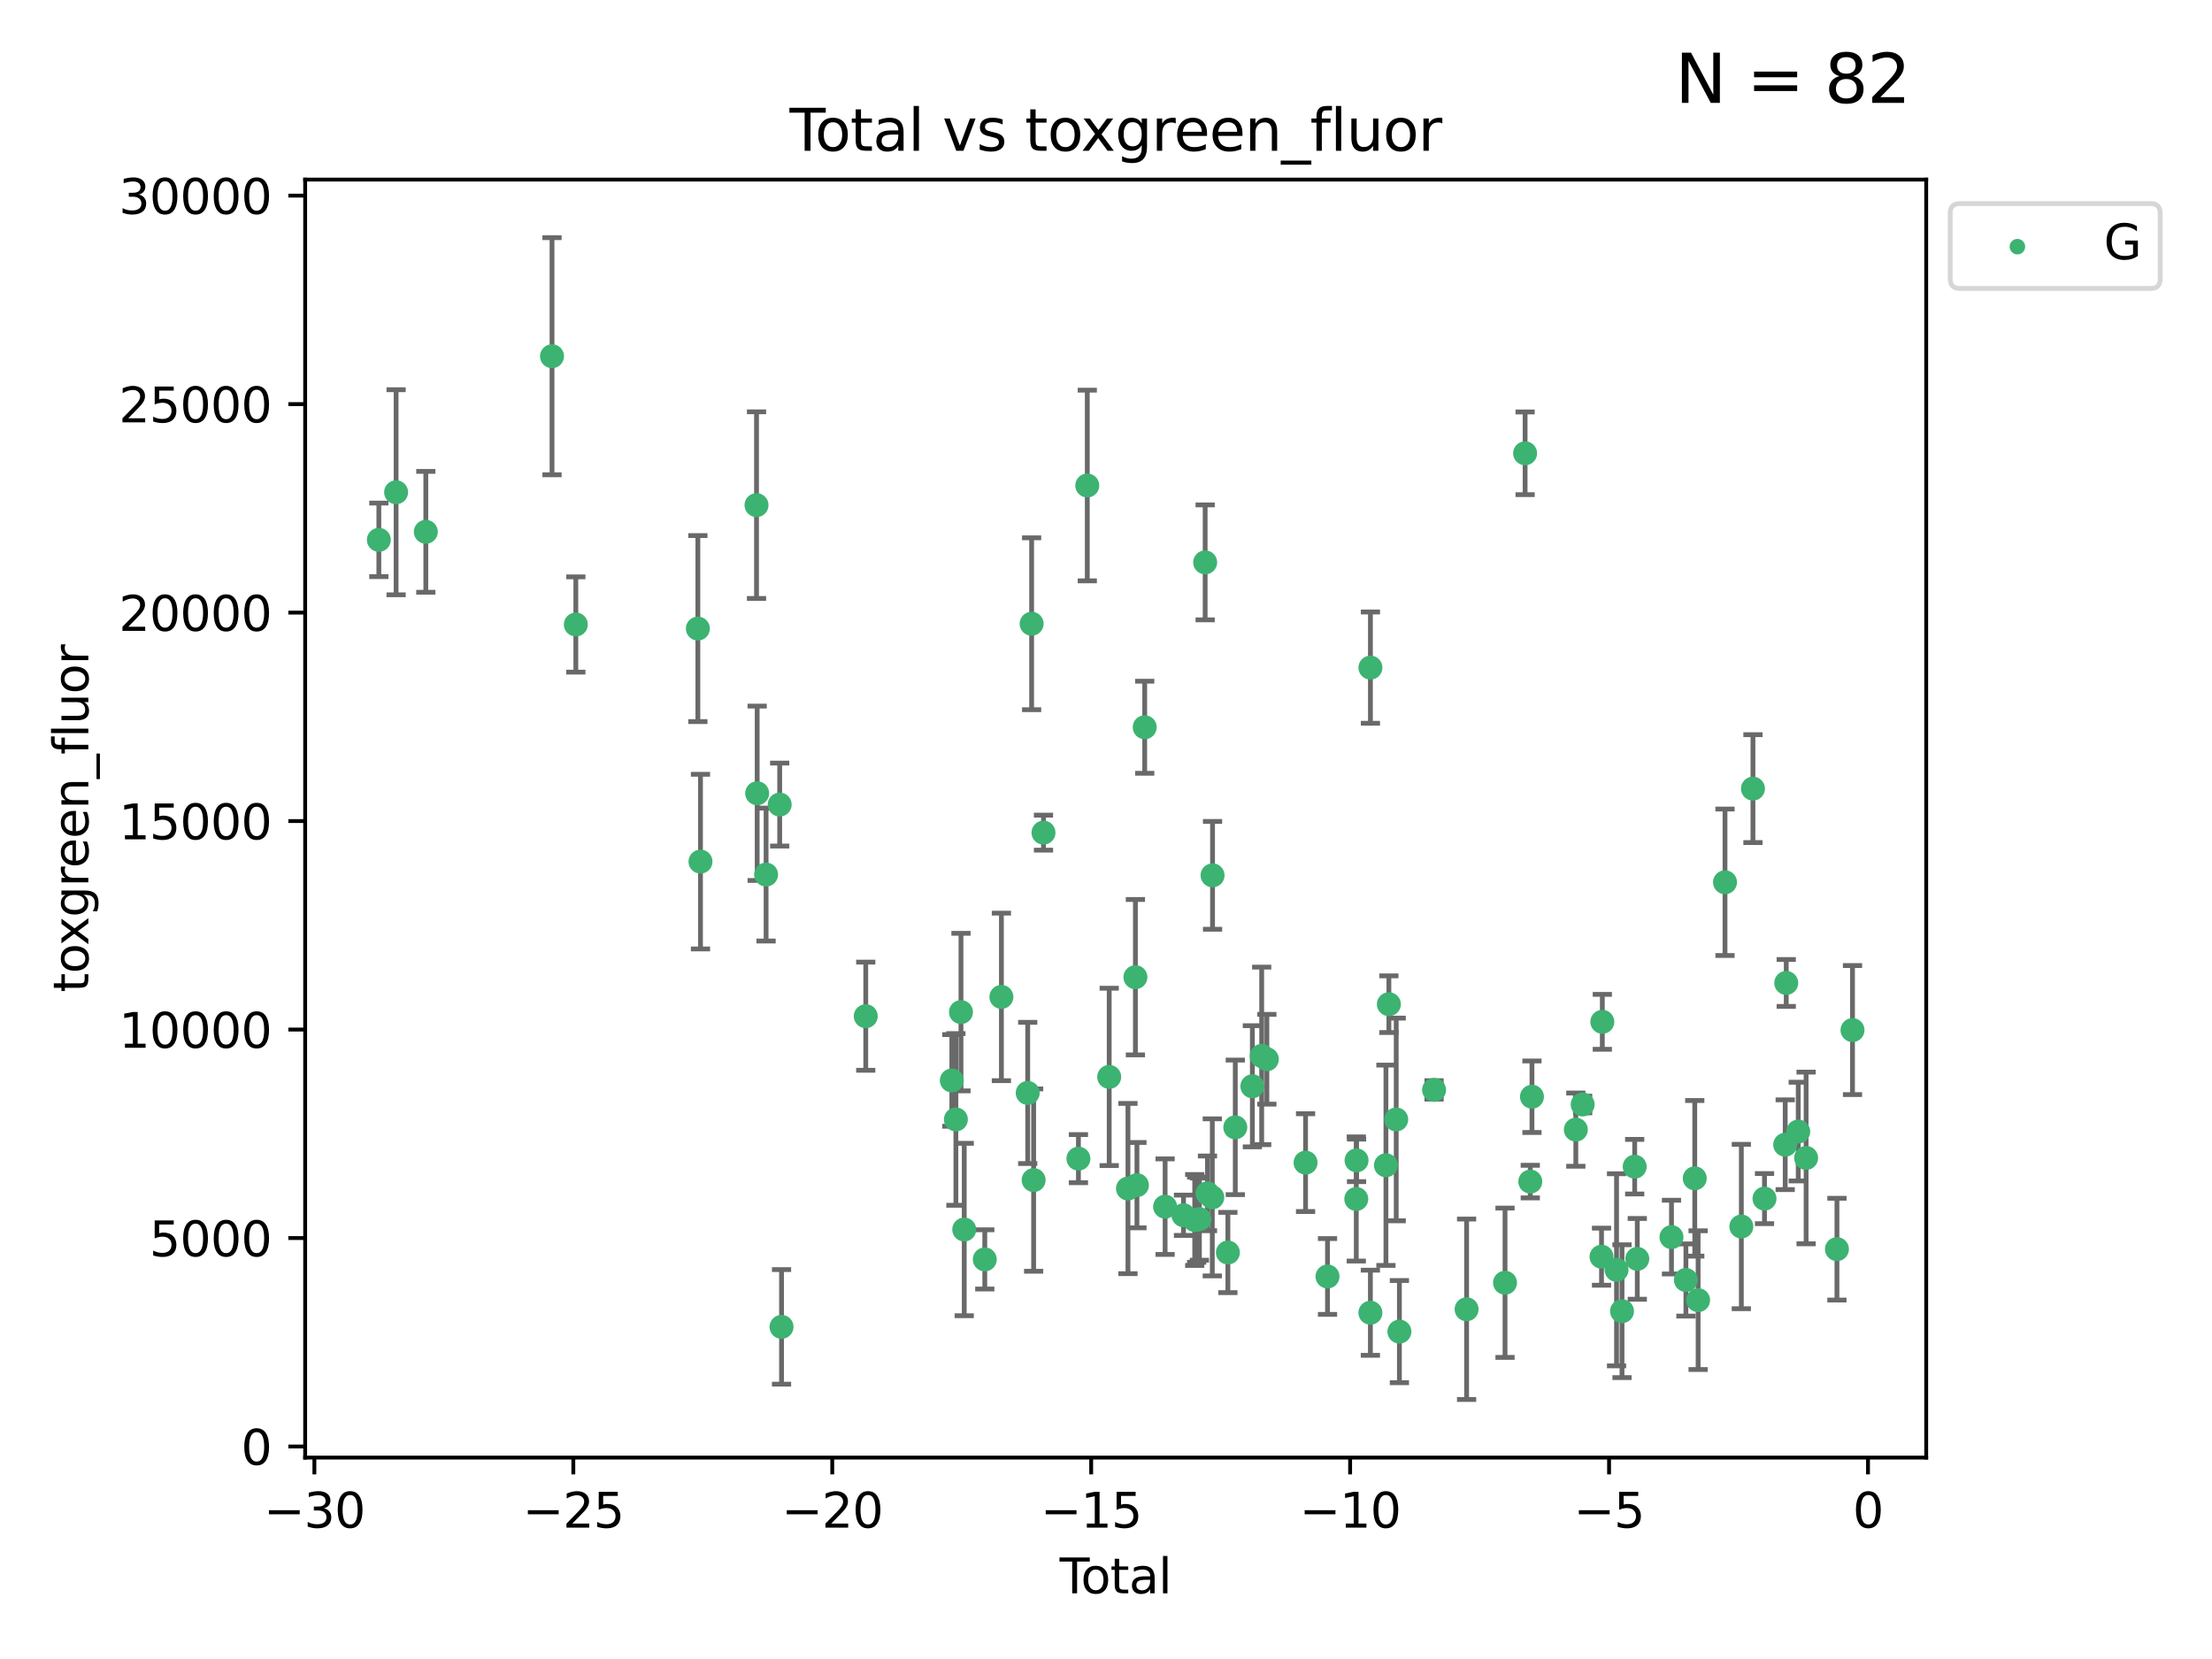 <?xml version="1.0" encoding="utf-8" standalone="no"?>
<!DOCTYPE svg PUBLIC "-//W3C//DTD SVG 1.1//EN"
  "http://www.w3.org/Graphics/SVG/1.1/DTD/svg11.dtd">
<svg xmlns:xlink="http://www.w3.org/1999/xlink" width="460.8pt" height="345.6pt" viewBox="0 0 460.8 345.6" xmlns="http://www.w3.org/2000/svg" version="1.1">
 <defs>
  <style type="text/css">*{stroke-linejoin: round; stroke-linecap: butt}</style>
 </defs>
 <g id="figure_1">
  <g id="patch_1">
   <path d="M 0 345.6 
L 460.8 345.6 
L 460.8 0 
L 0 0 
z
" style="fill: #ffffff"/>
  </g>
  <g id="axes_1">
   <g id="patch_2">
    <path d="M 63.571 303.64 
L 401.26 303.64 
L 401.26 37.411 
L 63.571 37.411 
z
" style="fill: #ffffff"/>
   </g>
   <g id="PathCollection_1">
    <defs>
     <path id="ma4509ebed5" d="M 0 1.118 
C 0.297 1.118 0.581 1 0.791 0.791 
C 1 0.581 1.118 0.297 1.118 0 
C 1.118 -0.297 1 -0.581 0.791 -0.791 
C 0.581 -1 0.297 -1.118 0 -1.118 
C -0.297 -1.118 -0.581 -1 -0.791 -0.791 
C -1 -0.581 -1.118 -0.297 -1.118 0 
C -1.118 0.297 -1 0.581 -0.791 0.791 
C -0.581 1 -0.297 1.118 0 1.118 
z
" style="stroke: #3cb371"/>
    </defs>
    <g clip-path="url(#p353d62df7f)">
     <use xlink:href="#ma4509ebed5" x="78.921" y="112.458" style="fill: #3cb371; stroke: #3cb371"/>
     <use xlink:href="#ma4509ebed5" x="82.516" y="102.547" style="fill: #3cb371; stroke: #3cb371"/>
     <use xlink:href="#ma4509ebed5" x="88.705" y="110.786" style="fill: #3cb371; stroke: #3cb371"/>
     <use xlink:href="#ma4509ebed5" x="114.994" y="74.208" style="fill: #3cb371; stroke: #3cb371"/>
     <use xlink:href="#ma4509ebed5" x="119.957" y="130.096" style="fill: #3cb371; stroke: #3cb371"/>
     <use xlink:href="#ma4509ebed5" x="145.378" y="130.945" style="fill: #3cb371; stroke: #3cb371"/>
     <use xlink:href="#ma4509ebed5" x="145.925" y="179.49" style="fill: #3cb371; stroke: #3cb371"/>
     <use xlink:href="#ma4509ebed5" x="157.598" y="105.23" style="fill: #3cb371; stroke: #3cb371"/>
     <use xlink:href="#ma4509ebed5" x="157.733" y="165.254" style="fill: #3cb371; stroke: #3cb371"/>
     <use xlink:href="#ma4509ebed5" x="159.59" y="182.188" style="fill: #3cb371; stroke: #3cb371"/>
     <use xlink:href="#ma4509ebed5" x="162.424" y="167.607" style="fill: #3cb371; stroke: #3cb371"/>
     <use xlink:href="#ma4509ebed5" x="162.807" y="276.413" style="fill: #3cb371; stroke: #3cb371"/>
     <use xlink:href="#ma4509ebed5" x="180.353" y="211.691" style="fill: #3cb371; stroke: #3cb371"/>
     <use xlink:href="#ma4509ebed5" x="198.284" y="225.076" style="fill: #3cb371; stroke: #3cb371"/>
     <use xlink:href="#ma4509ebed5" x="199.13" y="233.197" style="fill: #3cb371; stroke: #3cb371"/>
     <use xlink:href="#ma4509ebed5" x="200.189" y="210.836" style="fill: #3cb371; stroke: #3cb371"/>
     <use xlink:href="#ma4509ebed5" x="200.869" y="256.133" style="fill: #3cb371; stroke: #3cb371"/>
     <use xlink:href="#ma4509ebed5" x="205.149" y="262.355" style="fill: #3cb371; stroke: #3cb371"/>
     <use xlink:href="#ma4509ebed5" x="208.61" y="207.673" style="fill: #3cb371; stroke: #3cb371"/>
     <use xlink:href="#ma4509ebed5" x="214.091" y="227.679" style="fill: #3cb371; stroke: #3cb371"/>
     <use xlink:href="#ma4509ebed5" x="214.906" y="129.939" style="fill: #3cb371; stroke: #3cb371"/>
     <use xlink:href="#ma4509ebed5" x="215.324" y="245.833" style="fill: #3cb371; stroke: #3cb371"/>
     <use xlink:href="#ma4509ebed5" x="217.379" y="173.452" style="fill: #3cb371; stroke: #3cb371"/>
     <use xlink:href="#ma4509ebed5" x="224.656" y="241.366" style="fill: #3cb371; stroke: #3cb371"/>
     <use xlink:href="#ma4509ebed5" x="226.5" y="101.138" style="fill: #3cb371; stroke: #3cb371"/>
     <use xlink:href="#ma4509ebed5" x="231.067" y="224.338" style="fill: #3cb371; stroke: #3cb371"/>
     <use xlink:href="#ma4509ebed5" x="234.974" y="247.595" style="fill: #3cb371; stroke: #3cb371"/>
     <use xlink:href="#ma4509ebed5" x="236.526" y="203.567" style="fill: #3cb371; stroke: #3cb371"/>
     <use xlink:href="#ma4509ebed5" x="236.844" y="246.891" style="fill: #3cb371; stroke: #3cb371"/>
     <use xlink:href="#ma4509ebed5" x="238.464" y="151.499" style="fill: #3cb371; stroke: #3cb371"/>
     <use xlink:href="#ma4509ebed5" x="242.715" y="251.371" style="fill: #3cb371; stroke: #3cb371"/>
     <use xlink:href="#ma4509ebed5" x="246.545" y="253.158" style="fill: #3cb371; stroke: #3cb371"/>
     <use xlink:href="#ma4509ebed5" x="248.883" y="254.144" style="fill: #3cb371; stroke: #3cb371"/>
     <use xlink:href="#ma4509ebed5" x="249.28" y="254.078" style="fill: #3cb371; stroke: #3cb371"/>
     <use xlink:href="#ma4509ebed5" x="249.857" y="253.966" style="fill: #3cb371; stroke: #3cb371"/>
     <use xlink:href="#ma4509ebed5" x="251.057" y="117.154" style="fill: #3cb371; stroke: #3cb371"/>
     <use xlink:href="#ma4509ebed5" x="251.542" y="248.597" style="fill: #3cb371; stroke: #3cb371"/>
     <use xlink:href="#ma4509ebed5" x="252.543" y="249.435" style="fill: #3cb371; stroke: #3cb371"/>
     <use xlink:href="#ma4509ebed5" x="252.596" y="182.351" style="fill: #3cb371; stroke: #3cb371"/>
     <use xlink:href="#ma4509ebed5" x="255.79" y="260.922" style="fill: #3cb371; stroke: #3cb371"/>
     <use xlink:href="#ma4509ebed5" x="257.334" y="234.845" style="fill: #3cb371; stroke: #3cb371"/>
     <use xlink:href="#ma4509ebed5" x="260.892" y="226.288" style="fill: #3cb371; stroke: #3cb371"/>
     <use xlink:href="#ma4509ebed5" x="262.832" y="219.956" style="fill: #3cb371; stroke: #3cb371"/>
     <use xlink:href="#ma4509ebed5" x="263.911" y="220.66" style="fill: #3cb371; stroke: #3cb371"/>
     <use xlink:href="#ma4509ebed5" x="271.973" y="242.198" style="fill: #3cb371; stroke: #3cb371"/>
     <use xlink:href="#ma4509ebed5" x="276.545" y="265.915" style="fill: #3cb371; stroke: #3cb371"/>
     <use xlink:href="#ma4509ebed5" x="282.539" y="249.77" style="fill: #3cb371; stroke: #3cb371"/>
     <use xlink:href="#ma4509ebed5" x="282.594" y="241.728" style="fill: #3cb371; stroke: #3cb371"/>
     <use xlink:href="#ma4509ebed5" x="285.478" y="273.469" style="fill: #3cb371; stroke: #3cb371"/>
     <use xlink:href="#ma4509ebed5" x="285.484" y="139.078" style="fill: #3cb371; stroke: #3cb371"/>
     <use xlink:href="#ma4509ebed5" x="288.715" y="242.746" style="fill: #3cb371; stroke: #3cb371"/>
     <use xlink:href="#ma4509ebed5" x="289.33" y="209.192" style="fill: #3cb371; stroke: #3cb371"/>
     <use xlink:href="#ma4509ebed5" x="290.858" y="233.201" style="fill: #3cb371; stroke: #3cb371"/>
     <use xlink:href="#ma4509ebed5" x="291.523" y="277.398" style="fill: #3cb371; stroke: #3cb371"/>
     <use xlink:href="#ma4509ebed5" x="298.742" y="227.045" style="fill: #3cb371; stroke: #3cb371"/>
     <use xlink:href="#ma4509ebed5" x="305.519" y="272.743" style="fill: #3cb371; stroke: #3cb371"/>
     <use xlink:href="#ma4509ebed5" x="313.525" y="267.219" style="fill: #3cb371; stroke: #3cb371"/>
     <use xlink:href="#ma4509ebed5" x="317.708" y="94.432" style="fill: #3cb371; stroke: #3cb371"/>
     <use xlink:href="#ma4509ebed5" x="318.785" y="246.148" style="fill: #3cb371; stroke: #3cb371"/>
     <use xlink:href="#ma4509ebed5" x="319.136" y="228.467" style="fill: #3cb371; stroke: #3cb371"/>
     <use xlink:href="#ma4509ebed5" x="328.273" y="235.325" style="fill: #3cb371; stroke: #3cb371"/>
     <use xlink:href="#ma4509ebed5" x="329.696" y="230.083" style="fill: #3cb371; stroke: #3cb371"/>
     <use xlink:href="#ma4509ebed5" x="333.626" y="261.792" style="fill: #3cb371; stroke: #3cb371"/>
     <use xlink:href="#ma4509ebed5" x="333.793" y="212.862" style="fill: #3cb371; stroke: #3cb371"/>
     <use xlink:href="#ma4509ebed5" x="336.757" y="264.527" style="fill: #3cb371; stroke: #3cb371"/>
     <use xlink:href="#ma4509ebed5" x="337.893" y="273.145" style="fill: #3cb371; stroke: #3cb371"/>
     <use xlink:href="#ma4509ebed5" x="340.537" y="243.04" style="fill: #3cb371; stroke: #3cb371"/>
     <use xlink:href="#ma4509ebed5" x="341.078" y="262.246" style="fill: #3cb371; stroke: #3cb371"/>
     <use xlink:href="#ma4509ebed5" x="348.201" y="257.711" style="fill: #3cb371; stroke: #3cb371"/>
     <use xlink:href="#ma4509ebed5" x="351.204" y="266.645" style="fill: #3cb371; stroke: #3cb371"/>
     <use xlink:href="#ma4509ebed5" x="353.05" y="245.466" style="fill: #3cb371; stroke: #3cb371"/>
     <use xlink:href="#ma4509ebed5" x="353.748" y="270.848" style="fill: #3cb371; stroke: #3cb371"/>
     <use xlink:href="#ma4509ebed5" x="359.35" y="183.792" style="fill: #3cb371; stroke: #3cb371"/>
     <use xlink:href="#ma4509ebed5" x="362.752" y="255.503" style="fill: #3cb371; stroke: #3cb371"/>
     <use xlink:href="#ma4509ebed5" x="365.172" y="164.284" style="fill: #3cb371; stroke: #3cb371"/>
     <use xlink:href="#ma4509ebed5" x="367.579" y="249.691" style="fill: #3cb371; stroke: #3cb371"/>
     <use xlink:href="#ma4509ebed5" x="371.89" y="238.465" style="fill: #3cb371; stroke: #3cb371"/>
     <use xlink:href="#ma4509ebed5" x="372.106" y="204.766" style="fill: #3cb371; stroke: #3cb371"/>
     <use xlink:href="#ma4509ebed5" x="374.606" y="235.728" style="fill: #3cb371; stroke: #3cb371"/>
     <use xlink:href="#ma4509ebed5" x="376.245" y="241.221" style="fill: #3cb371; stroke: #3cb371"/>
     <use xlink:href="#ma4509ebed5" x="382.667" y="260.221" style="fill: #3cb371; stroke: #3cb371"/>
     <use xlink:href="#ma4509ebed5" x="385.911" y="214.584" style="fill: #3cb371; stroke: #3cb371"/>
    </g>
   </g>
   <g id="matplotlib.axis_1">
    <g id="xtick_1">
     <g id="line2d_1">
      <defs>
       <path id="m59608f00ac" d="M 0 0 
L 0 3.5 
" style="stroke: #000000; stroke-width: 0.8"/>
      </defs>
      <g>
       <use xlink:href="#m59608f00ac" x="65.49" y="303.64" style="stroke: #000000; stroke-width: 0.8"/>
      </g>
     </g>
     <g id="text_1">
      <!-- −30 -->
      <g transform="translate(54.938 318.238)scale(0.1 -0.1)">
       <defs>
        <path id="DejaVuSans-2212" d="M 678 2272 
L 4684 2272 
L 4684 1741 
L 678 1741 
L 678 2272 
z
" transform="scale(0.016)"/>
        <path id="DejaVuSans-33" d="M 2597 2516 
Q 3050 2419 3304 2112 
Q 3559 1806 3559 1356 
Q 3559 666 3084 287 
Q 2609 -91 1734 -91 
Q 1441 -91 1130 -33 
Q 819 25 488 141 
L 488 750 
Q 750 597 1062 519 
Q 1375 441 1716 441 
Q 2309 441 2620 675 
Q 2931 909 2931 1356 
Q 2931 1769 2642 2001 
Q 2353 2234 1838 2234 
L 1294 2234 
L 1294 2753 
L 1863 2753 
Q 2328 2753 2575 2939 
Q 2822 3125 2822 3475 
Q 2822 3834 2567 4026 
Q 2313 4219 1838 4219 
Q 1578 4219 1281 4162 
Q 984 4106 628 3988 
L 628 4550 
Q 988 4650 1302 4700 
Q 1616 4750 1894 4750 
Q 2613 4750 3031 4423 
Q 3450 4097 3450 3541 
Q 3450 3153 3228 2886 
Q 3006 2619 2597 2516 
z
" transform="scale(0.016)"/>
        <path id="DejaVuSans-30" d="M 2034 4250 
Q 1547 4250 1301 3770 
Q 1056 3291 1056 2328 
Q 1056 1369 1301 889 
Q 1547 409 2034 409 
Q 2525 409 2770 889 
Q 3016 1369 3016 2328 
Q 3016 3291 2770 3770 
Q 2525 4250 2034 4250 
z
M 2034 4750 
Q 2819 4750 3233 4129 
Q 3647 3509 3647 2328 
Q 3647 1150 3233 529 
Q 2819 -91 2034 -91 
Q 1250 -91 836 529 
Q 422 1150 422 2328 
Q 422 3509 836 4129 
Q 1250 4750 2034 4750 
z
" transform="scale(0.016)"/>
       </defs>
       <use xlink:href="#DejaVuSans-2212"/>
       <use xlink:href="#DejaVuSans-33" x="83.789"/>
       <use xlink:href="#DejaVuSans-30" x="147.412"/>
      </g>
     </g>
    </g>
    <g id="xtick_2">
     <g id="line2d_2">
      <g>
       <use xlink:href="#m59608f00ac" x="119.432" y="303.64" style="stroke: #000000; stroke-width: 0.8"/>
      </g>
     </g>
     <g id="text_2">
      <!-- −25 -->
      <g transform="translate(108.879 318.238)scale(0.1 -0.1)">
       <defs>
        <path id="DejaVuSans-32" d="M 1228 531 
L 3431 531 
L 3431 0 
L 469 0 
L 469 531 
Q 828 903 1448 1529 
Q 2069 2156 2228 2338 
Q 2531 2678 2651 2914 
Q 2772 3150 2772 3378 
Q 2772 3750 2511 3984 
Q 2250 4219 1831 4219 
Q 1534 4219 1204 4116 
Q 875 4013 500 3803 
L 500 4441 
Q 881 4594 1212 4672 
Q 1544 4750 1819 4750 
Q 2544 4750 2975 4387 
Q 3406 4025 3406 3419 
Q 3406 3131 3298 2873 
Q 3191 2616 2906 2266 
Q 2828 2175 2409 1742 
Q 1991 1309 1228 531 
z
" transform="scale(0.016)"/>
        <path id="DejaVuSans-35" d="M 691 4666 
L 3169 4666 
L 3169 4134 
L 1269 4134 
L 1269 2991 
Q 1406 3038 1543 3061 
Q 1681 3084 1819 3084 
Q 2600 3084 3056 2656 
Q 3513 2228 3513 1497 
Q 3513 744 3044 326 
Q 2575 -91 1722 -91 
Q 1428 -91 1123 -41 
Q 819 9 494 109 
L 494 744 
Q 775 591 1075 516 
Q 1375 441 1709 441 
Q 2250 441 2565 725 
Q 2881 1009 2881 1497 
Q 2881 1984 2565 2268 
Q 2250 2553 1709 2553 
Q 1456 2553 1204 2497 
Q 953 2441 691 2322 
L 691 4666 
z
" transform="scale(0.016)"/>
       </defs>
       <use xlink:href="#DejaVuSans-2212"/>
       <use xlink:href="#DejaVuSans-32" x="83.789"/>
       <use xlink:href="#DejaVuSans-35" x="147.412"/>
      </g>
     </g>
    </g>
    <g id="xtick_3">
     <g id="line2d_3">
      <g>
       <use xlink:href="#m59608f00ac" x="173.373" y="303.64" style="stroke: #000000; stroke-width: 0.8"/>
      </g>
     </g>
     <g id="text_3">
      <!-- −20 -->
      <g transform="translate(162.82 318.238)scale(0.1 -0.1)">
       <use xlink:href="#DejaVuSans-2212"/>
       <use xlink:href="#DejaVuSans-32" x="83.789"/>
       <use xlink:href="#DejaVuSans-30" x="147.412"/>
      </g>
     </g>
    </g>
    <g id="xtick_4">
     <g id="line2d_4">
      <g>
       <use xlink:href="#m59608f00ac" x="227.314" y="303.64" style="stroke: #000000; stroke-width: 0.8"/>
      </g>
     </g>
     <g id="text_4">
      <!-- −15 -->
      <g transform="translate(216.762 318.238)scale(0.1 -0.1)">
       <defs>
        <path id="DejaVuSans-31" d="M 794 531 
L 1825 531 
L 1825 4091 
L 703 3866 
L 703 4441 
L 1819 4666 
L 2450 4666 
L 2450 531 
L 3481 531 
L 3481 0 
L 794 0 
L 794 531 
z
" transform="scale(0.016)"/>
       </defs>
       <use xlink:href="#DejaVuSans-2212"/>
       <use xlink:href="#DejaVuSans-31" x="83.789"/>
       <use xlink:href="#DejaVuSans-35" x="147.412"/>
      </g>
     </g>
    </g>
    <g id="xtick_5">
     <g id="line2d_5">
      <g>
       <use xlink:href="#m59608f00ac" x="281.255" y="303.64" style="stroke: #000000; stroke-width: 0.8"/>
      </g>
     </g>
     <g id="text_5">
      <!-- −10 -->
      <g transform="translate(270.703 318.238)scale(0.1 -0.1)">
       <use xlink:href="#DejaVuSans-2212"/>
       <use xlink:href="#DejaVuSans-31" x="83.789"/>
       <use xlink:href="#DejaVuSans-30" x="147.412"/>
      </g>
     </g>
    </g>
    <g id="xtick_6">
     <g id="line2d_6">
      <g>
       <use xlink:href="#m59608f00ac" x="335.196" y="303.64" style="stroke: #000000; stroke-width: 0.8"/>
      </g>
     </g>
     <g id="text_6">
      <!-- −5 -->
      <g transform="translate(327.825 318.238)scale(0.1 -0.1)">
       <use xlink:href="#DejaVuSans-2212"/>
       <use xlink:href="#DejaVuSans-35" x="83.789"/>
      </g>
     </g>
    </g>
    <g id="xtick_7">
     <g id="line2d_7">
      <g>
       <use xlink:href="#m59608f00ac" x="389.138" y="303.64" style="stroke: #000000; stroke-width: 0.8"/>
      </g>
     </g>
     <g id="text_7">
      <!-- 0 -->
      <g transform="translate(385.956 318.238)scale(0.1 -0.1)">
       <use xlink:href="#DejaVuSans-30"/>
      </g>
     </g>
    </g>
    <g id="text_8">
     <!-- Total -->
     <g transform="translate(220.739 331.917)scale(0.1 -0.1)">
      <defs>
       <path id="DejaVuSans-54" d="M -19 4666 
L 3928 4666 
L 3928 4134 
L 2272 4134 
L 2272 0 
L 1638 0 
L 1638 4134 
L -19 4134 
L -19 4666 
z
" transform="scale(0.016)"/>
       <path id="DejaVuSans-6f" d="M 1959 3097 
Q 1497 3097 1228 2736 
Q 959 2375 959 1747 
Q 959 1119 1226 758 
Q 1494 397 1959 397 
Q 2419 397 2687 759 
Q 2956 1122 2956 1747 
Q 2956 2369 2687 2733 
Q 2419 3097 1959 3097 
z
M 1959 3584 
Q 2709 3584 3137 3096 
Q 3566 2609 3566 1747 
Q 3566 888 3137 398 
Q 2709 -91 1959 -91 
Q 1206 -91 779 398 
Q 353 888 353 1747 
Q 353 2609 779 3096 
Q 1206 3584 1959 3584 
z
" transform="scale(0.016)"/>
       <path id="DejaVuSans-74" d="M 1172 4494 
L 1172 3500 
L 2356 3500 
L 2356 3053 
L 1172 3053 
L 1172 1153 
Q 1172 725 1289 603 
Q 1406 481 1766 481 
L 2356 481 
L 2356 0 
L 1766 0 
Q 1100 0 847 248 
Q 594 497 594 1153 
L 594 3053 
L 172 3053 
L 172 3500 
L 594 3500 
L 594 4494 
L 1172 4494 
z
" transform="scale(0.016)"/>
       <path id="DejaVuSans-61" d="M 2194 1759 
Q 1497 1759 1228 1600 
Q 959 1441 959 1056 
Q 959 750 1161 570 
Q 1363 391 1709 391 
Q 2188 391 2477 730 
Q 2766 1069 2766 1631 
L 2766 1759 
L 2194 1759 
z
M 3341 1997 
L 3341 0 
L 2766 0 
L 2766 531 
Q 2569 213 2275 61 
Q 1981 -91 1556 -91 
Q 1019 -91 701 211 
Q 384 513 384 1019 
Q 384 1609 779 1909 
Q 1175 2209 1959 2209 
L 2766 2209 
L 2766 2266 
Q 2766 2663 2505 2880 
Q 2244 3097 1772 3097 
Q 1472 3097 1187 3025 
Q 903 2953 641 2809 
L 641 3341 
Q 956 3463 1253 3523 
Q 1550 3584 1831 3584 
Q 2591 3584 2966 3190 
Q 3341 2797 3341 1997 
z
" transform="scale(0.016)"/>
       <path id="DejaVuSans-6c" d="M 603 4863 
L 1178 4863 
L 1178 0 
L 603 0 
L 603 4863 
z
" transform="scale(0.016)"/>
      </defs>
      <use xlink:href="#DejaVuSans-54"/>
      <use xlink:href="#DejaVuSans-6f" x="44.084"/>
      <use xlink:href="#DejaVuSans-74" x="105.266"/>
      <use xlink:href="#DejaVuSans-61" x="144.475"/>
      <use xlink:href="#DejaVuSans-6c" x="205.754"/>
     </g>
    </g>
   </g>
   <g id="matplotlib.axis_2">
    <g id="ytick_1">
     <g id="line2d_8">
      <defs>
       <path id="m29fe2de8ec" d="M 0 0 
L -3.5 0 
" style="stroke: #000000; stroke-width: 0.8"/>
      </defs>
      <g>
       <use xlink:href="#m29fe2de8ec" x="63.571" y="301.335" style="stroke: #000000; stroke-width: 0.8"/>
      </g>
     </g>
     <g id="text_9">
      <!-- 0 -->
      <g transform="translate(50.209 305.134)scale(0.1 -0.1)">
       <use xlink:href="#DejaVuSans-30"/>
      </g>
     </g>
    </g>
    <g id="ytick_2">
     <g id="line2d_9">
      <g>
       <use xlink:href="#m29fe2de8ec" x="63.571" y="257.905" style="stroke: #000000; stroke-width: 0.8"/>
      </g>
     </g>
     <g id="text_10">
      <!-- 5000 -->
      <g transform="translate(31.121 261.704)scale(0.1 -0.1)">
       <use xlink:href="#DejaVuSans-35"/>
       <use xlink:href="#DejaVuSans-30" x="63.623"/>
       <use xlink:href="#DejaVuSans-30" x="127.246"/>
       <use xlink:href="#DejaVuSans-30" x="190.869"/>
      </g>
     </g>
    </g>
    <g id="ytick_3">
     <g id="line2d_10">
      <g>
       <use xlink:href="#m29fe2de8ec" x="63.571" y="214.475" style="stroke: #000000; stroke-width: 0.8"/>
      </g>
     </g>
     <g id="text_11">
      <!-- 10000 -->
      <g transform="translate(24.759 218.275)scale(0.1 -0.1)">
       <use xlink:href="#DejaVuSans-31"/>
       <use xlink:href="#DejaVuSans-30" x="63.623"/>
       <use xlink:href="#DejaVuSans-30" x="127.246"/>
       <use xlink:href="#DejaVuSans-30" x="190.869"/>
       <use xlink:href="#DejaVuSans-30" x="254.492"/>
      </g>
     </g>
    </g>
    <g id="ytick_4">
     <g id="line2d_11">
      <g>
       <use xlink:href="#m29fe2de8ec" x="63.571" y="171.046" style="stroke: #000000; stroke-width: 0.8"/>
      </g>
     </g>
     <g id="text_12">
      <!-- 15000 -->
      <g transform="translate(24.759 174.845)scale(0.1 -0.1)">
       <use xlink:href="#DejaVuSans-31"/>
       <use xlink:href="#DejaVuSans-35" x="63.623"/>
       <use xlink:href="#DejaVuSans-30" x="127.246"/>
       <use xlink:href="#DejaVuSans-30" x="190.869"/>
       <use xlink:href="#DejaVuSans-30" x="254.492"/>
      </g>
     </g>
    </g>
    <g id="ytick_5">
     <g id="line2d_12">
      <g>
       <use xlink:href="#m29fe2de8ec" x="63.571" y="127.616" style="stroke: #000000; stroke-width: 0.8"/>
      </g>
     </g>
     <g id="text_13">
      <!-- 20000 -->
      <g transform="translate(24.759 131.415)scale(0.1 -0.1)">
       <use xlink:href="#DejaVuSans-32"/>
       <use xlink:href="#DejaVuSans-30" x="63.623"/>
       <use xlink:href="#DejaVuSans-30" x="127.246"/>
       <use xlink:href="#DejaVuSans-30" x="190.869"/>
       <use xlink:href="#DejaVuSans-30" x="254.492"/>
      </g>
     </g>
    </g>
    <g id="ytick_6">
     <g id="line2d_13">
      <g>
       <use xlink:href="#m29fe2de8ec" x="63.571" y="84.186" style="stroke: #000000; stroke-width: 0.8"/>
      </g>
     </g>
     <g id="text_14">
      <!-- 25000 -->
      <g transform="translate(24.759 87.985)scale(0.1 -0.1)">
       <use xlink:href="#DejaVuSans-32"/>
       <use xlink:href="#DejaVuSans-35" x="63.623"/>
       <use xlink:href="#DejaVuSans-30" x="127.246"/>
       <use xlink:href="#DejaVuSans-30" x="190.869"/>
       <use xlink:href="#DejaVuSans-30" x="254.492"/>
      </g>
     </g>
    </g>
    <g id="ytick_7">
     <g id="line2d_14">
      <g>
       <use xlink:href="#m29fe2de8ec" x="63.571" y="40.757" style="stroke: #000000; stroke-width: 0.8"/>
      </g>
     </g>
     <g id="text_15">
      <!-- 30000 -->
      <g transform="translate(24.759 44.556)scale(0.1 -0.1)">
       <use xlink:href="#DejaVuSans-33"/>
       <use xlink:href="#DejaVuSans-30" x="63.623"/>
       <use xlink:href="#DejaVuSans-30" x="127.246"/>
       <use xlink:href="#DejaVuSans-30" x="190.869"/>
       <use xlink:href="#DejaVuSans-30" x="254.492"/>
      </g>
     </g>
    </g>
    <g id="text_16">
     <!-- toxgreen_fluor -->
     <g transform="translate(18.401 206.72)rotate(-90)scale(0.1 -0.1)">
      <defs>
       <path id="DejaVuSans-78" d="M 3513 3500 
L 2247 1797 
L 3578 0 
L 2900 0 
L 1881 1375 
L 863 0 
L 184 0 
L 1544 1831 
L 300 3500 
L 978 3500 
L 1906 2253 
L 2834 3500 
L 3513 3500 
z
" transform="scale(0.016)"/>
       <path id="DejaVuSans-67" d="M 2906 1791 
Q 2906 2416 2648 2759 
Q 2391 3103 1925 3103 
Q 1463 3103 1205 2759 
Q 947 2416 947 1791 
Q 947 1169 1205 825 
Q 1463 481 1925 481 
Q 2391 481 2648 825 
Q 2906 1169 2906 1791 
z
M 3481 434 
Q 3481 -459 3084 -895 
Q 2688 -1331 1869 -1331 
Q 1566 -1331 1297 -1286 
Q 1028 -1241 775 -1147 
L 775 -588 
Q 1028 -725 1275 -790 
Q 1522 -856 1778 -856 
Q 2344 -856 2625 -561 
Q 2906 -266 2906 331 
L 2906 616 
Q 2728 306 2450 153 
Q 2172 0 1784 0 
Q 1141 0 747 490 
Q 353 981 353 1791 
Q 353 2603 747 3093 
Q 1141 3584 1784 3584 
Q 2172 3584 2450 3431 
Q 2728 3278 2906 2969 
L 2906 3500 
L 3481 3500 
L 3481 434 
z
" transform="scale(0.016)"/>
       <path id="DejaVuSans-72" d="M 2631 2963 
Q 2534 3019 2420 3045 
Q 2306 3072 2169 3072 
Q 1681 3072 1420 2755 
Q 1159 2438 1159 1844 
L 1159 0 
L 581 0 
L 581 3500 
L 1159 3500 
L 1159 2956 
Q 1341 3275 1631 3429 
Q 1922 3584 2338 3584 
Q 2397 3584 2469 3576 
Q 2541 3569 2628 3553 
L 2631 2963 
z
" transform="scale(0.016)"/>
       <path id="DejaVuSans-65" d="M 3597 1894 
L 3597 1613 
L 953 1613 
Q 991 1019 1311 708 
Q 1631 397 2203 397 
Q 2534 397 2845 478 
Q 3156 559 3463 722 
L 3463 178 
Q 3153 47 2828 -22 
Q 2503 -91 2169 -91 
Q 1331 -91 842 396 
Q 353 884 353 1716 
Q 353 2575 817 3079 
Q 1281 3584 2069 3584 
Q 2775 3584 3186 3129 
Q 3597 2675 3597 1894 
z
M 3022 2063 
Q 3016 2534 2758 2815 
Q 2500 3097 2075 3097 
Q 1594 3097 1305 2825 
Q 1016 2553 972 2059 
L 3022 2063 
z
" transform="scale(0.016)"/>
       <path id="DejaVuSans-6e" d="M 3513 2113 
L 3513 0 
L 2938 0 
L 2938 2094 
Q 2938 2591 2744 2837 
Q 2550 3084 2163 3084 
Q 1697 3084 1428 2787 
Q 1159 2491 1159 1978 
L 1159 0 
L 581 0 
L 581 3500 
L 1159 3500 
L 1159 2956 
Q 1366 3272 1645 3428 
Q 1925 3584 2291 3584 
Q 2894 3584 3203 3211 
Q 3513 2838 3513 2113 
z
" transform="scale(0.016)"/>
       <path id="DejaVuSans-5f" d="M 3263 -1063 
L 3263 -1509 
L -63 -1509 
L -63 -1063 
L 3263 -1063 
z
" transform="scale(0.016)"/>
       <path id="DejaVuSans-66" d="M 2375 4863 
L 2375 4384 
L 1825 4384 
Q 1516 4384 1395 4259 
Q 1275 4134 1275 3809 
L 1275 3500 
L 2222 3500 
L 2222 3053 
L 1275 3053 
L 1275 0 
L 697 0 
L 697 3053 
L 147 3053 
L 147 3500 
L 697 3500 
L 697 3744 
Q 697 4328 969 4595 
Q 1241 4863 1831 4863 
L 2375 4863 
z
" transform="scale(0.016)"/>
       <path id="DejaVuSans-75" d="M 544 1381 
L 544 3500 
L 1119 3500 
L 1119 1403 
Q 1119 906 1312 657 
Q 1506 409 1894 409 
Q 2359 409 2629 706 
Q 2900 1003 2900 1516 
L 2900 3500 
L 3475 3500 
L 3475 0 
L 2900 0 
L 2900 538 
Q 2691 219 2414 64 
Q 2138 -91 1772 -91 
Q 1169 -91 856 284 
Q 544 659 544 1381 
z
M 1991 3584 
L 1991 3584 
z
" transform="scale(0.016)"/>
      </defs>
      <use xlink:href="#DejaVuSans-74"/>
      <use xlink:href="#DejaVuSans-6f" x="39.209"/>
      <use xlink:href="#DejaVuSans-78" x="97.266"/>
      <use xlink:href="#DejaVuSans-67" x="156.445"/>
      <use xlink:href="#DejaVuSans-72" x="219.922"/>
      <use xlink:href="#DejaVuSans-65" x="258.785"/>
      <use xlink:href="#DejaVuSans-65" x="320.309"/>
      <use xlink:href="#DejaVuSans-6e" x="381.832"/>
      <use xlink:href="#DejaVuSans-5f" x="445.211"/>
      <use xlink:href="#DejaVuSans-66" x="495.211"/>
      <use xlink:href="#DejaVuSans-6c" x="530.416"/>
      <use xlink:href="#DejaVuSans-75" x="558.199"/>
      <use xlink:href="#DejaVuSans-6f" x="621.578"/>
      <use xlink:href="#DejaVuSans-72" x="682.76"/>
     </g>
    </g>
   </g>
   <g id="LineCollection_1">
    <path d="M 78.921 120.122 
L 78.921 104.795 
" clip-path="url(#p353d62df7f)" style="fill: none; stroke: #696969"/>
    <path d="M 82.516 123.906 
L 82.516 81.188 
" clip-path="url(#p353d62df7f)" style="fill: none; stroke: #696969"/>
    <path d="M 88.705 123.376 
L 88.705 98.196 
" clip-path="url(#p353d62df7f)" style="fill: none; stroke: #696969"/>
    <path d="M 114.994 98.904 
L 114.994 49.513 
" clip-path="url(#p353d62df7f)" style="fill: none; stroke: #696969"/>
    <path d="M 119.957 140.018 
L 119.957 120.174 
" clip-path="url(#p353d62df7f)" style="fill: none; stroke: #696969"/>
    <path d="M 145.378 150.319 
L 145.378 111.571 
" clip-path="url(#p353d62df7f)" style="fill: none; stroke: #696969"/>
    <path d="M 145.925 197.686 
L 145.925 161.295 
" clip-path="url(#p353d62df7f)" style="fill: none; stroke: #696969"/>
    <path d="M 157.598 124.674 
L 157.598 85.787 
" clip-path="url(#p353d62df7f)" style="fill: none; stroke: #696969"/>
    <path d="M 157.733 183.416 
L 157.733 147.092 
" clip-path="url(#p353d62df7f)" style="fill: none; stroke: #696969"/>
    <path d="M 159.59 196.031 
L 159.59 168.345 
" clip-path="url(#p353d62df7f)" style="fill: none; stroke: #696969"/>
    <path d="M 162.424 176.248 
L 162.424 158.966 
" clip-path="url(#p353d62df7f)" style="fill: none; stroke: #696969"/>
    <path d="M 162.807 288.346 
L 162.807 264.481 
" clip-path="url(#p353d62df7f)" style="fill: none; stroke: #696969"/>
    <path d="M 180.353 222.962 
L 180.353 200.42 
" clip-path="url(#p353d62df7f)" style="fill: none; stroke: #696969"/>
    <path d="M 198.284 234.625 
L 198.284 215.527 
" clip-path="url(#p353d62df7f)" style="fill: none; stroke: #696969"/>
    <path d="M 199.13 251.079 
L 199.13 215.315 
" clip-path="url(#p353d62df7f)" style="fill: none; stroke: #696969"/>
    <path d="M 200.189 227.244 
L 200.189 194.427 
" clip-path="url(#p353d62df7f)" style="fill: none; stroke: #696969"/>
    <path d="M 200.869 274.091 
L 200.869 238.175 
" clip-path="url(#p353d62df7f)" style="fill: none; stroke: #696969"/>
    <path d="M 205.149 268.526 
L 205.149 256.183 
" clip-path="url(#p353d62df7f)" style="fill: none; stroke: #696969"/>
    <path d="M 208.61 225.121 
L 208.61 190.225 
" clip-path="url(#p353d62df7f)" style="fill: none; stroke: #696969"/>
    <path d="M 214.091 242.387 
L 214.091 212.971 
" clip-path="url(#p353d62df7f)" style="fill: none; stroke: #696969"/>
    <path d="M 214.906 147.844 
L 214.906 112.033 
" clip-path="url(#p353d62df7f)" style="fill: none; stroke: #696969"/>
    <path d="M 215.324 264.821 
L 215.324 226.845 
" clip-path="url(#p353d62df7f)" style="fill: none; stroke: #696969"/>
    <path d="M 217.379 177.097 
L 217.379 169.808 
" clip-path="url(#p353d62df7f)" style="fill: none; stroke: #696969"/>
    <path d="M 224.656 246.382 
L 224.656 236.35 
" clip-path="url(#p353d62df7f)" style="fill: none; stroke: #696969"/>
    <path d="M 226.5 120.998 
L 226.5 81.278 
" clip-path="url(#p353d62df7f)" style="fill: none; stroke: #696969"/>
    <path d="M 231.067 242.813 
L 231.067 205.864 
" clip-path="url(#p353d62df7f)" style="fill: none; stroke: #696969"/>
    <path d="M 234.974 265.327 
L 234.974 229.862 
" clip-path="url(#p353d62df7f)" style="fill: none; stroke: #696969"/>
    <path d="M 236.526 219.755 
L 236.526 187.379 
" clip-path="url(#p353d62df7f)" style="fill: none; stroke: #696969"/>
    <path d="M 236.844 255.783 
L 236.844 237.999 
" clip-path="url(#p353d62df7f)" style="fill: none; stroke: #696969"/>
    <path d="M 238.464 161.09 
L 238.464 141.908 
" clip-path="url(#p353d62df7f)" style="fill: none; stroke: #696969"/>
    <path d="M 242.715 261.325 
L 242.715 241.418 
" clip-path="url(#p353d62df7f)" style="fill: none; stroke: #696969"/>
    <path d="M 246.545 257.359 
L 246.545 248.958 
" clip-path="url(#p353d62df7f)" style="fill: none; stroke: #696969"/>
    <path d="M 248.883 263.613 
L 248.883 244.675 
" clip-path="url(#p353d62df7f)" style="fill: none; stroke: #696969"/>
    <path d="M 249.28 262.958 
L 249.28 245.199 
" clip-path="url(#p353d62df7f)" style="fill: none; stroke: #696969"/>
    <path d="M 249.857 262.529 
L 249.857 245.404 
" clip-path="url(#p353d62df7f)" style="fill: none; stroke: #696969"/>
    <path d="M 251.057 129.126 
L 251.057 105.182 
" clip-path="url(#p353d62df7f)" style="fill: none; stroke: #696969"/>
    <path d="M 251.542 256.377 
L 251.542 240.818 
" clip-path="url(#p353d62df7f)" style="fill: none; stroke: #696969"/>
    <path d="M 252.543 265.798 
L 252.543 233.072 
" clip-path="url(#p353d62df7f)" style="fill: none; stroke: #696969"/>
    <path d="M 252.596 193.583 
L 252.596 171.119 
" clip-path="url(#p353d62df7f)" style="fill: none; stroke: #696969"/>
    <path d="M 255.79 269.281 
L 255.79 252.563 
" clip-path="url(#p353d62df7f)" style="fill: none; stroke: #696969"/>
    <path d="M 257.334 248.859 
L 257.334 220.831 
" clip-path="url(#p353d62df7f)" style="fill: none; stroke: #696969"/>
    <path d="M 260.892 238.906 
L 260.892 213.67 
" clip-path="url(#p353d62df7f)" style="fill: none; stroke: #696969"/>
    <path d="M 262.832 238.448 
L 262.832 201.464 
" clip-path="url(#p353d62df7f)" style="fill: none; stroke: #696969"/>
    <path d="M 263.911 230.012 
L 263.911 211.309 
" clip-path="url(#p353d62df7f)" style="fill: none; stroke: #696969"/>
    <path d="M 271.973 252.385 
L 271.973 232.01 
" clip-path="url(#p353d62df7f)" style="fill: none; stroke: #696969"/>
    <path d="M 276.545 273.809 
L 276.545 258.021 
" clip-path="url(#p353d62df7f)" style="fill: none; stroke: #696969"/>
    <path d="M 282.539 262.702 
L 282.539 236.837 
" clip-path="url(#p353d62df7f)" style="fill: none; stroke: #696969"/>
    <path d="M 282.594 246.154 
L 282.594 237.302 
" clip-path="url(#p353d62df7f)" style="fill: none; stroke: #696969"/>
    <path d="M 285.478 282.334 
L 285.478 264.605 
" clip-path="url(#p353d62df7f)" style="fill: none; stroke: #696969"/>
    <path d="M 285.484 150.67 
L 285.484 127.487 
" clip-path="url(#p353d62df7f)" style="fill: none; stroke: #696969"/>
    <path d="M 288.715 263.611 
L 288.715 221.882 
" clip-path="url(#p353d62df7f)" style="fill: none; stroke: #696969"/>
    <path d="M 289.33 215.095 
L 289.33 203.288 
" clip-path="url(#p353d62df7f)" style="fill: none; stroke: #696969"/>
    <path d="M 290.858 254.312 
L 290.858 212.089 
" clip-path="url(#p353d62df7f)" style="fill: none; stroke: #696969"/>
    <path d="M 291.523 288.044 
L 291.523 266.751 
" clip-path="url(#p353d62df7f)" style="fill: none; stroke: #696969"/>
    <path d="M 298.742 228.967 
L 298.742 225.123 
" clip-path="url(#p353d62df7f)" style="fill: none; stroke: #696969"/>
    <path d="M 305.519 291.539 
L 305.519 253.947 
" clip-path="url(#p353d62df7f)" style="fill: none; stroke: #696969"/>
    <path d="M 313.525 282.773 
L 313.525 251.666 
" clip-path="url(#p353d62df7f)" style="fill: none; stroke: #696969"/>
    <path d="M 317.708 103.045 
L 317.708 85.818 
" clip-path="url(#p353d62df7f)" style="fill: none; stroke: #696969"/>
    <path d="M 318.785 249.544 
L 318.785 242.751 
" clip-path="url(#p353d62df7f)" style="fill: none; stroke: #696969"/>
    <path d="M 319.136 235.916 
L 319.136 221.019 
" clip-path="url(#p353d62df7f)" style="fill: none; stroke: #696969"/>
    <path d="M 328.273 242.952 
L 328.273 227.697 
" clip-path="url(#p353d62df7f)" style="fill: none; stroke: #696969"/>
    <path d="M 329.696 231.824 
L 329.696 228.342 
" clip-path="url(#p353d62df7f)" style="fill: none; stroke: #696969"/>
    <path d="M 333.626 267.739 
L 333.626 255.845 
" clip-path="url(#p353d62df7f)" style="fill: none; stroke: #696969"/>
    <path d="M 333.793 218.582 
L 333.793 207.142 
" clip-path="url(#p353d62df7f)" style="fill: none; stroke: #696969"/>
    <path d="M 336.757 284.538 
L 336.757 244.516 
" clip-path="url(#p353d62df7f)" style="fill: none; stroke: #696969"/>
    <path d="M 337.893 286.978 
L 337.893 259.311 
" clip-path="url(#p353d62df7f)" style="fill: none; stroke: #696969"/>
    <path d="M 340.537 248.728 
L 340.537 237.353 
" clip-path="url(#p353d62df7f)" style="fill: none; stroke: #696969"/>
    <path d="M 341.078 270.657 
L 341.078 253.834 
" clip-path="url(#p353d62df7f)" style="fill: none; stroke: #696969"/>
    <path d="M 348.201 265.392 
L 348.201 250.03 
" clip-path="url(#p353d62df7f)" style="fill: none; stroke: #696969"/>
    <path d="M 351.204 274.161 
L 351.204 259.129 
" clip-path="url(#p353d62df7f)" style="fill: none; stroke: #696969"/>
    <path d="M 353.05 261.673 
L 353.05 229.259 
" clip-path="url(#p353d62df7f)" style="fill: none; stroke: #696969"/>
    <path d="M 353.748 285.299 
L 353.748 256.398 
" clip-path="url(#p353d62df7f)" style="fill: none; stroke: #696969"/>
    <path d="M 359.35 199.045 
L 359.35 168.54 
" clip-path="url(#p353d62df7f)" style="fill: none; stroke: #696969"/>
    <path d="M 362.752 272.624 
L 362.752 238.382 
" clip-path="url(#p353d62df7f)" style="fill: none; stroke: #696969"/>
    <path d="M 365.172 175.52 
L 365.172 153.047 
" clip-path="url(#p353d62df7f)" style="fill: none; stroke: #696969"/>
    <path d="M 367.579 254.905 
L 367.579 244.477 
" clip-path="url(#p353d62df7f)" style="fill: none; stroke: #696969"/>
    <path d="M 371.89 247.811 
L 371.89 229.119 
" clip-path="url(#p353d62df7f)" style="fill: none; stroke: #696969"/>
    <path d="M 372.106 209.649 
L 372.106 199.884 
" clip-path="url(#p353d62df7f)" style="fill: none; stroke: #696969"/>
    <path d="M 374.606 246.008 
L 374.606 225.448 
" clip-path="url(#p353d62df7f)" style="fill: none; stroke: #696969"/>
    <path d="M 376.245 259.105 
L 376.245 223.337 
" clip-path="url(#p353d62df7f)" style="fill: none; stroke: #696969"/>
    <path d="M 382.667 270.818 
L 382.667 249.624 
" clip-path="url(#p353d62df7f)" style="fill: none; stroke: #696969"/>
    <path d="M 385.911 228.025 
L 385.911 201.143 
" clip-path="url(#p353d62df7f)" style="fill: none; stroke: #696969"/>
   </g>
   <g id="line2d_15">
    <defs>
     <path id="mfbc93c75c3" d="M 2 0 
L -2 -0 
" style="stroke: #696969"/>
    </defs>
    <g clip-path="url(#p353d62df7f)">
     <use xlink:href="#mfbc93c75c3" x="78.921" y="120.122" style="fill: #696969; stroke: #696969"/>
     <use xlink:href="#mfbc93c75c3" x="82.516" y="123.906" style="fill: #696969; stroke: #696969"/>
     <use xlink:href="#mfbc93c75c3" x="88.705" y="123.376" style="fill: #696969; stroke: #696969"/>
     <use xlink:href="#mfbc93c75c3" x="114.994" y="98.904" style="fill: #696969; stroke: #696969"/>
     <use xlink:href="#mfbc93c75c3" x="119.957" y="140.018" style="fill: #696969; stroke: #696969"/>
     <use xlink:href="#mfbc93c75c3" x="145.378" y="150.319" style="fill: #696969; stroke: #696969"/>
     <use xlink:href="#mfbc93c75c3" x="145.925" y="197.686" style="fill: #696969; stroke: #696969"/>
     <use xlink:href="#mfbc93c75c3" x="157.598" y="124.674" style="fill: #696969; stroke: #696969"/>
     <use xlink:href="#mfbc93c75c3" x="157.733" y="183.416" style="fill: #696969; stroke: #696969"/>
     <use xlink:href="#mfbc93c75c3" x="159.59" y="196.031" style="fill: #696969; stroke: #696969"/>
     <use xlink:href="#mfbc93c75c3" x="162.424" y="176.248" style="fill: #696969; stroke: #696969"/>
     <use xlink:href="#mfbc93c75c3" x="162.807" y="288.346" style="fill: #696969; stroke: #696969"/>
     <use xlink:href="#mfbc93c75c3" x="180.353" y="222.962" style="fill: #696969; stroke: #696969"/>
     <use xlink:href="#mfbc93c75c3" x="198.284" y="234.625" style="fill: #696969; stroke: #696969"/>
     <use xlink:href="#mfbc93c75c3" x="199.13" y="251.079" style="fill: #696969; stroke: #696969"/>
     <use xlink:href="#mfbc93c75c3" x="200.189" y="227.244" style="fill: #696969; stroke: #696969"/>
     <use xlink:href="#mfbc93c75c3" x="200.869" y="274.091" style="fill: #696969; stroke: #696969"/>
     <use xlink:href="#mfbc93c75c3" x="205.149" y="268.526" style="fill: #696969; stroke: #696969"/>
     <use xlink:href="#mfbc93c75c3" x="208.61" y="225.121" style="fill: #696969; stroke: #696969"/>
     <use xlink:href="#mfbc93c75c3" x="214.091" y="242.387" style="fill: #696969; stroke: #696969"/>
     <use xlink:href="#mfbc93c75c3" x="214.906" y="147.844" style="fill: #696969; stroke: #696969"/>
     <use xlink:href="#mfbc93c75c3" x="215.324" y="264.821" style="fill: #696969; stroke: #696969"/>
     <use xlink:href="#mfbc93c75c3" x="217.379" y="177.097" style="fill: #696969; stroke: #696969"/>
     <use xlink:href="#mfbc93c75c3" x="224.656" y="246.382" style="fill: #696969; stroke: #696969"/>
     <use xlink:href="#mfbc93c75c3" x="226.5" y="120.998" style="fill: #696969; stroke: #696969"/>
     <use xlink:href="#mfbc93c75c3" x="231.067" y="242.813" style="fill: #696969; stroke: #696969"/>
     <use xlink:href="#mfbc93c75c3" x="234.974" y="265.327" style="fill: #696969; stroke: #696969"/>
     <use xlink:href="#mfbc93c75c3" x="236.526" y="219.755" style="fill: #696969; stroke: #696969"/>
     <use xlink:href="#mfbc93c75c3" x="236.844" y="255.783" style="fill: #696969; stroke: #696969"/>
     <use xlink:href="#mfbc93c75c3" x="238.464" y="161.09" style="fill: #696969; stroke: #696969"/>
     <use xlink:href="#mfbc93c75c3" x="242.715" y="261.325" style="fill: #696969; stroke: #696969"/>
     <use xlink:href="#mfbc93c75c3" x="246.545" y="257.359" style="fill: #696969; stroke: #696969"/>
     <use xlink:href="#mfbc93c75c3" x="248.883" y="263.613" style="fill: #696969; stroke: #696969"/>
     <use xlink:href="#mfbc93c75c3" x="249.28" y="262.958" style="fill: #696969; stroke: #696969"/>
     <use xlink:href="#mfbc93c75c3" x="249.857" y="262.529" style="fill: #696969; stroke: #696969"/>
     <use xlink:href="#mfbc93c75c3" x="251.057" y="129.126" style="fill: #696969; stroke: #696969"/>
     <use xlink:href="#mfbc93c75c3" x="251.542" y="256.377" style="fill: #696969; stroke: #696969"/>
     <use xlink:href="#mfbc93c75c3" x="252.543" y="265.798" style="fill: #696969; stroke: #696969"/>
     <use xlink:href="#mfbc93c75c3" x="252.596" y="193.583" style="fill: #696969; stroke: #696969"/>
     <use xlink:href="#mfbc93c75c3" x="255.79" y="269.281" style="fill: #696969; stroke: #696969"/>
     <use xlink:href="#mfbc93c75c3" x="257.334" y="248.859" style="fill: #696969; stroke: #696969"/>
     <use xlink:href="#mfbc93c75c3" x="260.892" y="238.906" style="fill: #696969; stroke: #696969"/>
     <use xlink:href="#mfbc93c75c3" x="262.832" y="238.448" style="fill: #696969; stroke: #696969"/>
     <use xlink:href="#mfbc93c75c3" x="263.911" y="230.012" style="fill: #696969; stroke: #696969"/>
     <use xlink:href="#mfbc93c75c3" x="271.973" y="252.385" style="fill: #696969; stroke: #696969"/>
     <use xlink:href="#mfbc93c75c3" x="276.545" y="273.809" style="fill: #696969; stroke: #696969"/>
     <use xlink:href="#mfbc93c75c3" x="282.539" y="262.702" style="fill: #696969; stroke: #696969"/>
     <use xlink:href="#mfbc93c75c3" x="282.594" y="246.154" style="fill: #696969; stroke: #696969"/>
     <use xlink:href="#mfbc93c75c3" x="285.478" y="282.334" style="fill: #696969; stroke: #696969"/>
     <use xlink:href="#mfbc93c75c3" x="285.484" y="150.67" style="fill: #696969; stroke: #696969"/>
     <use xlink:href="#mfbc93c75c3" x="288.715" y="263.611" style="fill: #696969; stroke: #696969"/>
     <use xlink:href="#mfbc93c75c3" x="289.33" y="215.095" style="fill: #696969; stroke: #696969"/>
     <use xlink:href="#mfbc93c75c3" x="290.858" y="254.312" style="fill: #696969; stroke: #696969"/>
     <use xlink:href="#mfbc93c75c3" x="291.523" y="288.044" style="fill: #696969; stroke: #696969"/>
     <use xlink:href="#mfbc93c75c3" x="298.742" y="228.967" style="fill: #696969; stroke: #696969"/>
     <use xlink:href="#mfbc93c75c3" x="305.519" y="291.539" style="fill: #696969; stroke: #696969"/>
     <use xlink:href="#mfbc93c75c3" x="313.525" y="282.773" style="fill: #696969; stroke: #696969"/>
     <use xlink:href="#mfbc93c75c3" x="317.708" y="103.045" style="fill: #696969; stroke: #696969"/>
     <use xlink:href="#mfbc93c75c3" x="318.785" y="249.544" style="fill: #696969; stroke: #696969"/>
     <use xlink:href="#mfbc93c75c3" x="319.136" y="235.916" style="fill: #696969; stroke: #696969"/>
     <use xlink:href="#mfbc93c75c3" x="328.273" y="242.952" style="fill: #696969; stroke: #696969"/>
     <use xlink:href="#mfbc93c75c3" x="329.696" y="231.824" style="fill: #696969; stroke: #696969"/>
     <use xlink:href="#mfbc93c75c3" x="333.626" y="267.739" style="fill: #696969; stroke: #696969"/>
     <use xlink:href="#mfbc93c75c3" x="333.793" y="218.582" style="fill: #696969; stroke: #696969"/>
     <use xlink:href="#mfbc93c75c3" x="336.757" y="284.538" style="fill: #696969; stroke: #696969"/>
     <use xlink:href="#mfbc93c75c3" x="337.893" y="286.978" style="fill: #696969; stroke: #696969"/>
     <use xlink:href="#mfbc93c75c3" x="340.537" y="248.728" style="fill: #696969; stroke: #696969"/>
     <use xlink:href="#mfbc93c75c3" x="341.078" y="270.657" style="fill: #696969; stroke: #696969"/>
     <use xlink:href="#mfbc93c75c3" x="348.201" y="265.392" style="fill: #696969; stroke: #696969"/>
     <use xlink:href="#mfbc93c75c3" x="351.204" y="274.161" style="fill: #696969; stroke: #696969"/>
     <use xlink:href="#mfbc93c75c3" x="353.05" y="261.673" style="fill: #696969; stroke: #696969"/>
     <use xlink:href="#mfbc93c75c3" x="353.748" y="285.299" style="fill: #696969; stroke: #696969"/>
     <use xlink:href="#mfbc93c75c3" x="359.35" y="199.045" style="fill: #696969; stroke: #696969"/>
     <use xlink:href="#mfbc93c75c3" x="362.752" y="272.624" style="fill: #696969; stroke: #696969"/>
     <use xlink:href="#mfbc93c75c3" x="365.172" y="175.52" style="fill: #696969; stroke: #696969"/>
     <use xlink:href="#mfbc93c75c3" x="367.579" y="254.905" style="fill: #696969; stroke: #696969"/>
     <use xlink:href="#mfbc93c75c3" x="371.89" y="247.811" style="fill: #696969; stroke: #696969"/>
     <use xlink:href="#mfbc93c75c3" x="372.106" y="209.649" style="fill: #696969; stroke: #696969"/>
     <use xlink:href="#mfbc93c75c3" x="374.606" y="246.008" style="fill: #696969; stroke: #696969"/>
     <use xlink:href="#mfbc93c75c3" x="376.245" y="259.105" style="fill: #696969; stroke: #696969"/>
     <use xlink:href="#mfbc93c75c3" x="382.667" y="270.818" style="fill: #696969; stroke: #696969"/>
     <use xlink:href="#mfbc93c75c3" x="385.911" y="228.025" style="fill: #696969; stroke: #696969"/>
    </g>
   </g>
   <g id="line2d_16">
    <g clip-path="url(#p353d62df7f)">
     <use xlink:href="#mfbc93c75c3" x="78.921" y="104.795" style="fill: #696969; stroke: #696969"/>
     <use xlink:href="#mfbc93c75c3" x="82.516" y="81.188" style="fill: #696969; stroke: #696969"/>
     <use xlink:href="#mfbc93c75c3" x="88.705" y="98.196" style="fill: #696969; stroke: #696969"/>
     <use xlink:href="#mfbc93c75c3" x="114.994" y="49.513" style="fill: #696969; stroke: #696969"/>
     <use xlink:href="#mfbc93c75c3" x="119.957" y="120.174" style="fill: #696969; stroke: #696969"/>
     <use xlink:href="#mfbc93c75c3" x="145.378" y="111.571" style="fill: #696969; stroke: #696969"/>
     <use xlink:href="#mfbc93c75c3" x="145.925" y="161.295" style="fill: #696969; stroke: #696969"/>
     <use xlink:href="#mfbc93c75c3" x="157.598" y="85.787" style="fill: #696969; stroke: #696969"/>
     <use xlink:href="#mfbc93c75c3" x="157.733" y="147.092" style="fill: #696969; stroke: #696969"/>
     <use xlink:href="#mfbc93c75c3" x="159.59" y="168.345" style="fill: #696969; stroke: #696969"/>
     <use xlink:href="#mfbc93c75c3" x="162.424" y="158.966" style="fill: #696969; stroke: #696969"/>
     <use xlink:href="#mfbc93c75c3" x="162.807" y="264.481" style="fill: #696969; stroke: #696969"/>
     <use xlink:href="#mfbc93c75c3" x="180.353" y="200.42" style="fill: #696969; stroke: #696969"/>
     <use xlink:href="#mfbc93c75c3" x="198.284" y="215.527" style="fill: #696969; stroke: #696969"/>
     <use xlink:href="#mfbc93c75c3" x="199.13" y="215.315" style="fill: #696969; stroke: #696969"/>
     <use xlink:href="#mfbc93c75c3" x="200.189" y="194.427" style="fill: #696969; stroke: #696969"/>
     <use xlink:href="#mfbc93c75c3" x="200.869" y="238.175" style="fill: #696969; stroke: #696969"/>
     <use xlink:href="#mfbc93c75c3" x="205.149" y="256.183" style="fill: #696969; stroke: #696969"/>
     <use xlink:href="#mfbc93c75c3" x="208.61" y="190.225" style="fill: #696969; stroke: #696969"/>
     <use xlink:href="#mfbc93c75c3" x="214.091" y="212.971" style="fill: #696969; stroke: #696969"/>
     <use xlink:href="#mfbc93c75c3" x="214.906" y="112.033" style="fill: #696969; stroke: #696969"/>
     <use xlink:href="#mfbc93c75c3" x="215.324" y="226.845" style="fill: #696969; stroke: #696969"/>
     <use xlink:href="#mfbc93c75c3" x="217.379" y="169.808" style="fill: #696969; stroke: #696969"/>
     <use xlink:href="#mfbc93c75c3" x="224.656" y="236.35" style="fill: #696969; stroke: #696969"/>
     <use xlink:href="#mfbc93c75c3" x="226.5" y="81.278" style="fill: #696969; stroke: #696969"/>
     <use xlink:href="#mfbc93c75c3" x="231.067" y="205.864" style="fill: #696969; stroke: #696969"/>
     <use xlink:href="#mfbc93c75c3" x="234.974" y="229.862" style="fill: #696969; stroke: #696969"/>
     <use xlink:href="#mfbc93c75c3" x="236.526" y="187.379" style="fill: #696969; stroke: #696969"/>
     <use xlink:href="#mfbc93c75c3" x="236.844" y="237.999" style="fill: #696969; stroke: #696969"/>
     <use xlink:href="#mfbc93c75c3" x="238.464" y="141.908" style="fill: #696969; stroke: #696969"/>
     <use xlink:href="#mfbc93c75c3" x="242.715" y="241.418" style="fill: #696969; stroke: #696969"/>
     <use xlink:href="#mfbc93c75c3" x="246.545" y="248.958" style="fill: #696969; stroke: #696969"/>
     <use xlink:href="#mfbc93c75c3" x="248.883" y="244.675" style="fill: #696969; stroke: #696969"/>
     <use xlink:href="#mfbc93c75c3" x="249.28" y="245.199" style="fill: #696969; stroke: #696969"/>
     <use xlink:href="#mfbc93c75c3" x="249.857" y="245.404" style="fill: #696969; stroke: #696969"/>
     <use xlink:href="#mfbc93c75c3" x="251.057" y="105.182" style="fill: #696969; stroke: #696969"/>
     <use xlink:href="#mfbc93c75c3" x="251.542" y="240.818" style="fill: #696969; stroke: #696969"/>
     <use xlink:href="#mfbc93c75c3" x="252.543" y="233.072" style="fill: #696969; stroke: #696969"/>
     <use xlink:href="#mfbc93c75c3" x="252.596" y="171.119" style="fill: #696969; stroke: #696969"/>
     <use xlink:href="#mfbc93c75c3" x="255.79" y="252.563" style="fill: #696969; stroke: #696969"/>
     <use xlink:href="#mfbc93c75c3" x="257.334" y="220.831" style="fill: #696969; stroke: #696969"/>
     <use xlink:href="#mfbc93c75c3" x="260.892" y="213.67" style="fill: #696969; stroke: #696969"/>
     <use xlink:href="#mfbc93c75c3" x="262.832" y="201.464" style="fill: #696969; stroke: #696969"/>
     <use xlink:href="#mfbc93c75c3" x="263.911" y="211.309" style="fill: #696969; stroke: #696969"/>
     <use xlink:href="#mfbc93c75c3" x="271.973" y="232.01" style="fill: #696969; stroke: #696969"/>
     <use xlink:href="#mfbc93c75c3" x="276.545" y="258.021" style="fill: #696969; stroke: #696969"/>
     <use xlink:href="#mfbc93c75c3" x="282.539" y="236.837" style="fill: #696969; stroke: #696969"/>
     <use xlink:href="#mfbc93c75c3" x="282.594" y="237.302" style="fill: #696969; stroke: #696969"/>
     <use xlink:href="#mfbc93c75c3" x="285.478" y="264.605" style="fill: #696969; stroke: #696969"/>
     <use xlink:href="#mfbc93c75c3" x="285.484" y="127.487" style="fill: #696969; stroke: #696969"/>
     <use xlink:href="#mfbc93c75c3" x="288.715" y="221.882" style="fill: #696969; stroke: #696969"/>
     <use xlink:href="#mfbc93c75c3" x="289.33" y="203.288" style="fill: #696969; stroke: #696969"/>
     <use xlink:href="#mfbc93c75c3" x="290.858" y="212.089" style="fill: #696969; stroke: #696969"/>
     <use xlink:href="#mfbc93c75c3" x="291.523" y="266.751" style="fill: #696969; stroke: #696969"/>
     <use xlink:href="#mfbc93c75c3" x="298.742" y="225.123" style="fill: #696969; stroke: #696969"/>
     <use xlink:href="#mfbc93c75c3" x="305.519" y="253.947" style="fill: #696969; stroke: #696969"/>
     <use xlink:href="#mfbc93c75c3" x="313.525" y="251.666" style="fill: #696969; stroke: #696969"/>
     <use xlink:href="#mfbc93c75c3" x="317.708" y="85.818" style="fill: #696969; stroke: #696969"/>
     <use xlink:href="#mfbc93c75c3" x="318.785" y="242.751" style="fill: #696969; stroke: #696969"/>
     <use xlink:href="#mfbc93c75c3" x="319.136" y="221.019" style="fill: #696969; stroke: #696969"/>
     <use xlink:href="#mfbc93c75c3" x="328.273" y="227.697" style="fill: #696969; stroke: #696969"/>
     <use xlink:href="#mfbc93c75c3" x="329.696" y="228.342" style="fill: #696969; stroke: #696969"/>
     <use xlink:href="#mfbc93c75c3" x="333.626" y="255.845" style="fill: #696969; stroke: #696969"/>
     <use xlink:href="#mfbc93c75c3" x="333.793" y="207.142" style="fill: #696969; stroke: #696969"/>
     <use xlink:href="#mfbc93c75c3" x="336.757" y="244.516" style="fill: #696969; stroke: #696969"/>
     <use xlink:href="#mfbc93c75c3" x="337.893" y="259.311" style="fill: #696969; stroke: #696969"/>
     <use xlink:href="#mfbc93c75c3" x="340.537" y="237.353" style="fill: #696969; stroke: #696969"/>
     <use xlink:href="#mfbc93c75c3" x="341.078" y="253.834" style="fill: #696969; stroke: #696969"/>
     <use xlink:href="#mfbc93c75c3" x="348.201" y="250.03" style="fill: #696969; stroke: #696969"/>
     <use xlink:href="#mfbc93c75c3" x="351.204" y="259.129" style="fill: #696969; stroke: #696969"/>
     <use xlink:href="#mfbc93c75c3" x="353.05" y="229.259" style="fill: #696969; stroke: #696969"/>
     <use xlink:href="#mfbc93c75c3" x="353.748" y="256.398" style="fill: #696969; stroke: #696969"/>
     <use xlink:href="#mfbc93c75c3" x="359.35" y="168.54" style="fill: #696969; stroke: #696969"/>
     <use xlink:href="#mfbc93c75c3" x="362.752" y="238.382" style="fill: #696969; stroke: #696969"/>
     <use xlink:href="#mfbc93c75c3" x="365.172" y="153.047" style="fill: #696969; stroke: #696969"/>
     <use xlink:href="#mfbc93c75c3" x="367.579" y="244.477" style="fill: #696969; stroke: #696969"/>
     <use xlink:href="#mfbc93c75c3" x="371.89" y="229.119" style="fill: #696969; stroke: #696969"/>
     <use xlink:href="#mfbc93c75c3" x="372.106" y="199.884" style="fill: #696969; stroke: #696969"/>
     <use xlink:href="#mfbc93c75c3" x="374.606" y="225.448" style="fill: #696969; stroke: #696969"/>
     <use xlink:href="#mfbc93c75c3" x="376.245" y="223.337" style="fill: #696969; stroke: #696969"/>
     <use xlink:href="#mfbc93c75c3" x="382.667" y="249.624" style="fill: #696969; stroke: #696969"/>
     <use xlink:href="#mfbc93c75c3" x="385.911" y="201.143" style="fill: #696969; stroke: #696969"/>
    </g>
   </g>
   <g id="line2d_17">
    <defs>
     <path id="m01b6dc2a51" d="M 0 2 
C 0.53 2 1.039 1.789 1.414 1.414 
C 1.789 1.039 2 0.53 2 0 
C 2 -0.53 1.789 -1.039 1.414 -1.414 
C 1.039 -1.789 0.53 -2 0 -2 
C -0.53 -2 -1.039 -1.789 -1.414 -1.414 
C -1.789 -1.039 -2 -0.53 -2 0 
C -2 0.53 -1.789 1.039 -1.414 1.414 
C -1.039 1.789 -0.53 2 0 2 
z
" style="stroke: #3cb371"/>
    </defs>
    <g clip-path="url(#p353d62df7f)">
     <use xlink:href="#m01b6dc2a51" x="78.921" y="112.458" style="fill: #3cb371; stroke: #3cb371"/>
     <use xlink:href="#m01b6dc2a51" x="82.516" y="102.547" style="fill: #3cb371; stroke: #3cb371"/>
     <use xlink:href="#m01b6dc2a51" x="88.705" y="110.786" style="fill: #3cb371; stroke: #3cb371"/>
     <use xlink:href="#m01b6dc2a51" x="114.994" y="74.208" style="fill: #3cb371; stroke: #3cb371"/>
     <use xlink:href="#m01b6dc2a51" x="119.957" y="130.096" style="fill: #3cb371; stroke: #3cb371"/>
     <use xlink:href="#m01b6dc2a51" x="145.378" y="130.945" style="fill: #3cb371; stroke: #3cb371"/>
     <use xlink:href="#m01b6dc2a51" x="145.925" y="179.49" style="fill: #3cb371; stroke: #3cb371"/>
     <use xlink:href="#m01b6dc2a51" x="157.598" y="105.23" style="fill: #3cb371; stroke: #3cb371"/>
     <use xlink:href="#m01b6dc2a51" x="157.733" y="165.254" style="fill: #3cb371; stroke: #3cb371"/>
     <use xlink:href="#m01b6dc2a51" x="159.59" y="182.188" style="fill: #3cb371; stroke: #3cb371"/>
     <use xlink:href="#m01b6dc2a51" x="162.424" y="167.607" style="fill: #3cb371; stroke: #3cb371"/>
     <use xlink:href="#m01b6dc2a51" x="162.807" y="276.413" style="fill: #3cb371; stroke: #3cb371"/>
     <use xlink:href="#m01b6dc2a51" x="180.353" y="211.691" style="fill: #3cb371; stroke: #3cb371"/>
     <use xlink:href="#m01b6dc2a51" x="198.284" y="225.076" style="fill: #3cb371; stroke: #3cb371"/>
     <use xlink:href="#m01b6dc2a51" x="199.13" y="233.197" style="fill: #3cb371; stroke: #3cb371"/>
     <use xlink:href="#m01b6dc2a51" x="200.189" y="210.836" style="fill: #3cb371; stroke: #3cb371"/>
     <use xlink:href="#m01b6dc2a51" x="200.869" y="256.133" style="fill: #3cb371; stroke: #3cb371"/>
     <use xlink:href="#m01b6dc2a51" x="205.149" y="262.355" style="fill: #3cb371; stroke: #3cb371"/>
     <use xlink:href="#m01b6dc2a51" x="208.61" y="207.673" style="fill: #3cb371; stroke: #3cb371"/>
     <use xlink:href="#m01b6dc2a51" x="214.091" y="227.679" style="fill: #3cb371; stroke: #3cb371"/>
     <use xlink:href="#m01b6dc2a51" x="214.906" y="129.939" style="fill: #3cb371; stroke: #3cb371"/>
     <use xlink:href="#m01b6dc2a51" x="215.324" y="245.833" style="fill: #3cb371; stroke: #3cb371"/>
     <use xlink:href="#m01b6dc2a51" x="217.379" y="173.452" style="fill: #3cb371; stroke: #3cb371"/>
     <use xlink:href="#m01b6dc2a51" x="224.656" y="241.366" style="fill: #3cb371; stroke: #3cb371"/>
     <use xlink:href="#m01b6dc2a51" x="226.5" y="101.138" style="fill: #3cb371; stroke: #3cb371"/>
     <use xlink:href="#m01b6dc2a51" x="231.067" y="224.338" style="fill: #3cb371; stroke: #3cb371"/>
     <use xlink:href="#m01b6dc2a51" x="234.974" y="247.595" style="fill: #3cb371; stroke: #3cb371"/>
     <use xlink:href="#m01b6dc2a51" x="236.526" y="203.567" style="fill: #3cb371; stroke: #3cb371"/>
     <use xlink:href="#m01b6dc2a51" x="236.844" y="246.891" style="fill: #3cb371; stroke: #3cb371"/>
     <use xlink:href="#m01b6dc2a51" x="238.464" y="151.499" style="fill: #3cb371; stroke: #3cb371"/>
     <use xlink:href="#m01b6dc2a51" x="242.715" y="251.371" style="fill: #3cb371; stroke: #3cb371"/>
     <use xlink:href="#m01b6dc2a51" x="246.545" y="253.158" style="fill: #3cb371; stroke: #3cb371"/>
     <use xlink:href="#m01b6dc2a51" x="248.883" y="254.144" style="fill: #3cb371; stroke: #3cb371"/>
     <use xlink:href="#m01b6dc2a51" x="249.28" y="254.078" style="fill: #3cb371; stroke: #3cb371"/>
     <use xlink:href="#m01b6dc2a51" x="249.857" y="253.966" style="fill: #3cb371; stroke: #3cb371"/>
     <use xlink:href="#m01b6dc2a51" x="251.057" y="117.154" style="fill: #3cb371; stroke: #3cb371"/>
     <use xlink:href="#m01b6dc2a51" x="251.542" y="248.597" style="fill: #3cb371; stroke: #3cb371"/>
     <use xlink:href="#m01b6dc2a51" x="252.543" y="249.435" style="fill: #3cb371; stroke: #3cb371"/>
     <use xlink:href="#m01b6dc2a51" x="252.596" y="182.351" style="fill: #3cb371; stroke: #3cb371"/>
     <use xlink:href="#m01b6dc2a51" x="255.79" y="260.922" style="fill: #3cb371; stroke: #3cb371"/>
     <use xlink:href="#m01b6dc2a51" x="257.334" y="234.845" style="fill: #3cb371; stroke: #3cb371"/>
     <use xlink:href="#m01b6dc2a51" x="260.892" y="226.288" style="fill: #3cb371; stroke: #3cb371"/>
     <use xlink:href="#m01b6dc2a51" x="262.832" y="219.956" style="fill: #3cb371; stroke: #3cb371"/>
     <use xlink:href="#m01b6dc2a51" x="263.911" y="220.66" style="fill: #3cb371; stroke: #3cb371"/>
     <use xlink:href="#m01b6dc2a51" x="271.973" y="242.198" style="fill: #3cb371; stroke: #3cb371"/>
     <use xlink:href="#m01b6dc2a51" x="276.545" y="265.915" style="fill: #3cb371; stroke: #3cb371"/>
     <use xlink:href="#m01b6dc2a51" x="282.539" y="249.77" style="fill: #3cb371; stroke: #3cb371"/>
     <use xlink:href="#m01b6dc2a51" x="282.594" y="241.728" style="fill: #3cb371; stroke: #3cb371"/>
     <use xlink:href="#m01b6dc2a51" x="285.478" y="273.469" style="fill: #3cb371; stroke: #3cb371"/>
     <use xlink:href="#m01b6dc2a51" x="285.484" y="139.078" style="fill: #3cb371; stroke: #3cb371"/>
     <use xlink:href="#m01b6dc2a51" x="288.715" y="242.746" style="fill: #3cb371; stroke: #3cb371"/>
     <use xlink:href="#m01b6dc2a51" x="289.33" y="209.192" style="fill: #3cb371; stroke: #3cb371"/>
     <use xlink:href="#m01b6dc2a51" x="290.858" y="233.201" style="fill: #3cb371; stroke: #3cb371"/>
     <use xlink:href="#m01b6dc2a51" x="291.523" y="277.398" style="fill: #3cb371; stroke: #3cb371"/>
     <use xlink:href="#m01b6dc2a51" x="298.742" y="227.045" style="fill: #3cb371; stroke: #3cb371"/>
     <use xlink:href="#m01b6dc2a51" x="305.519" y="272.743" style="fill: #3cb371; stroke: #3cb371"/>
     <use xlink:href="#m01b6dc2a51" x="313.525" y="267.219" style="fill: #3cb371; stroke: #3cb371"/>
     <use xlink:href="#m01b6dc2a51" x="317.708" y="94.432" style="fill: #3cb371; stroke: #3cb371"/>
     <use xlink:href="#m01b6dc2a51" x="318.785" y="246.148" style="fill: #3cb371; stroke: #3cb371"/>
     <use xlink:href="#m01b6dc2a51" x="319.136" y="228.467" style="fill: #3cb371; stroke: #3cb371"/>
     <use xlink:href="#m01b6dc2a51" x="328.273" y="235.325" style="fill: #3cb371; stroke: #3cb371"/>
     <use xlink:href="#m01b6dc2a51" x="329.696" y="230.083" style="fill: #3cb371; stroke: #3cb371"/>
     <use xlink:href="#m01b6dc2a51" x="333.626" y="261.792" style="fill: #3cb371; stroke: #3cb371"/>
     <use xlink:href="#m01b6dc2a51" x="333.793" y="212.862" style="fill: #3cb371; stroke: #3cb371"/>
     <use xlink:href="#m01b6dc2a51" x="336.757" y="264.527" style="fill: #3cb371; stroke: #3cb371"/>
     <use xlink:href="#m01b6dc2a51" x="337.893" y="273.145" style="fill: #3cb371; stroke: #3cb371"/>
     <use xlink:href="#m01b6dc2a51" x="340.537" y="243.04" style="fill: #3cb371; stroke: #3cb371"/>
     <use xlink:href="#m01b6dc2a51" x="341.078" y="262.246" style="fill: #3cb371; stroke: #3cb371"/>
     <use xlink:href="#m01b6dc2a51" x="348.201" y="257.711" style="fill: #3cb371; stroke: #3cb371"/>
     <use xlink:href="#m01b6dc2a51" x="351.204" y="266.645" style="fill: #3cb371; stroke: #3cb371"/>
     <use xlink:href="#m01b6dc2a51" x="353.05" y="245.466" style="fill: #3cb371; stroke: #3cb371"/>
     <use xlink:href="#m01b6dc2a51" x="353.748" y="270.848" style="fill: #3cb371; stroke: #3cb371"/>
     <use xlink:href="#m01b6dc2a51" x="359.35" y="183.792" style="fill: #3cb371; stroke: #3cb371"/>
     <use xlink:href="#m01b6dc2a51" x="362.752" y="255.503" style="fill: #3cb371; stroke: #3cb371"/>
     <use xlink:href="#m01b6dc2a51" x="365.172" y="164.284" style="fill: #3cb371; stroke: #3cb371"/>
     <use xlink:href="#m01b6dc2a51" x="367.579" y="249.691" style="fill: #3cb371; stroke: #3cb371"/>
     <use xlink:href="#m01b6dc2a51" x="371.89" y="238.465" style="fill: #3cb371; stroke: #3cb371"/>
     <use xlink:href="#m01b6dc2a51" x="372.106" y="204.766" style="fill: #3cb371; stroke: #3cb371"/>
     <use xlink:href="#m01b6dc2a51" x="374.606" y="235.728" style="fill: #3cb371; stroke: #3cb371"/>
     <use xlink:href="#m01b6dc2a51" x="376.245" y="241.221" style="fill: #3cb371; stroke: #3cb371"/>
     <use xlink:href="#m01b6dc2a51" x="382.667" y="260.221" style="fill: #3cb371; stroke: #3cb371"/>
     <use xlink:href="#m01b6dc2a51" x="385.911" y="214.584" style="fill: #3cb371; stroke: #3cb371"/>
    </g>
   </g>
   <g id="patch_3">
    <path d="M 63.571 303.64 
L 63.571 37.411 
" style="fill: none; stroke: #000000; stroke-width: 0.8; stroke-linejoin: miter; stroke-linecap: square"/>
   </g>
   <g id="patch_4">
    <path d="M 401.26 303.64 
L 401.26 37.411 
" style="fill: none; stroke: #000000; stroke-width: 0.8; stroke-linejoin: miter; stroke-linecap: square"/>
   </g>
   <g id="patch_5">
    <path d="M 63.571 303.64 
L 401.26 303.64 
" style="fill: none; stroke: #000000; stroke-width: 0.8; stroke-linejoin: miter; stroke-linecap: square"/>
   </g>
   <g id="patch_6">
    <path d="M 63.571 37.411 
L 401.26 37.411 
" style="fill: none; stroke: #000000; stroke-width: 0.8; stroke-linejoin: miter; stroke-linecap: square"/>
   </g>
   <g id="text_17">
    <!-- N = 82 -->
    <g transform="translate(348.964 21.426)scale(0.14 -0.14)">
     <defs>
      <path id="DejaVuSans-4e" d="M 628 4666 
L 1478 4666 
L 3547 763 
L 3547 4666 
L 4159 4666 
L 4159 0 
L 3309 0 
L 1241 3903 
L 1241 0 
L 628 0 
L 628 4666 
z
" transform="scale(0.016)"/>
      <path id="DejaVuSans-20" transform="scale(0.016)"/>
      <path id="DejaVuSans-3d" d="M 678 2906 
L 4684 2906 
L 4684 2381 
L 678 2381 
L 678 2906 
z
M 678 1631 
L 4684 1631 
L 4684 1100 
L 678 1100 
L 678 1631 
z
" transform="scale(0.016)"/>
      <path id="DejaVuSans-38" d="M 2034 2216 
Q 1584 2216 1326 1975 
Q 1069 1734 1069 1313 
Q 1069 891 1326 650 
Q 1584 409 2034 409 
Q 2484 409 2743 651 
Q 3003 894 3003 1313 
Q 3003 1734 2745 1975 
Q 2488 2216 2034 2216 
z
M 1403 2484 
Q 997 2584 770 2862 
Q 544 3141 544 3541 
Q 544 4100 942 4425 
Q 1341 4750 2034 4750 
Q 2731 4750 3128 4425 
Q 3525 4100 3525 3541 
Q 3525 3141 3298 2862 
Q 3072 2584 2669 2484 
Q 3125 2378 3379 2068 
Q 3634 1759 3634 1313 
Q 3634 634 3220 271 
Q 2806 -91 2034 -91 
Q 1263 -91 848 271 
Q 434 634 434 1313 
Q 434 1759 690 2068 
Q 947 2378 1403 2484 
z
M 1172 3481 
Q 1172 3119 1398 2916 
Q 1625 2713 2034 2713 
Q 2441 2713 2670 2916 
Q 2900 3119 2900 3481 
Q 2900 3844 2670 4047 
Q 2441 4250 2034 4250 
Q 1625 4250 1398 4047 
Q 1172 3844 1172 3481 
z
" transform="scale(0.016)"/>
     </defs>
     <use xlink:href="#DejaVuSans-4e"/>
     <use xlink:href="#DejaVuSans-20" x="74.805"/>
     <use xlink:href="#DejaVuSans-3d" x="106.592"/>
     <use xlink:href="#DejaVuSans-20" x="190.381"/>
     <use xlink:href="#DejaVuSans-38" x="222.168"/>
     <use xlink:href="#DejaVuSans-32" x="285.791"/>
    </g>
   </g>
   <g id="text_18">
    <!-- Total vs toxgreen_fluor -->
    <g transform="translate(164.48 31.411)scale(0.12 -0.12)">
     <defs>
      <path id="DejaVuSans-76" d="M 191 3500 
L 800 3500 
L 1894 563 
L 2988 3500 
L 3597 3500 
L 2284 0 
L 1503 0 
L 191 3500 
z
" transform="scale(0.016)"/>
      <path id="DejaVuSans-73" d="M 2834 3397 
L 2834 2853 
Q 2591 2978 2328 3040 
Q 2066 3103 1784 3103 
Q 1356 3103 1142 2972 
Q 928 2841 928 2578 
Q 928 2378 1081 2264 
Q 1234 2150 1697 2047 
L 1894 2003 
Q 2506 1872 2764 1633 
Q 3022 1394 3022 966 
Q 3022 478 2636 193 
Q 2250 -91 1575 -91 
Q 1294 -91 989 -36 
Q 684 19 347 128 
L 347 722 
Q 666 556 975 473 
Q 1284 391 1588 391 
Q 1994 391 2212 530 
Q 2431 669 2431 922 
Q 2431 1156 2273 1281 
Q 2116 1406 1581 1522 
L 1381 1569 
Q 847 1681 609 1914 
Q 372 2147 372 2553 
Q 372 3047 722 3315 
Q 1072 3584 1716 3584 
Q 2034 3584 2315 3537 
Q 2597 3491 2834 3397 
z
" transform="scale(0.016)"/>
     </defs>
     <use xlink:href="#DejaVuSans-54"/>
     <use xlink:href="#DejaVuSans-6f" x="44.084"/>
     <use xlink:href="#DejaVuSans-74" x="105.266"/>
     <use xlink:href="#DejaVuSans-61" x="144.475"/>
     <use xlink:href="#DejaVuSans-6c" x="205.754"/>
     <use xlink:href="#DejaVuSans-20" x="233.537"/>
     <use xlink:href="#DejaVuSans-76" x="265.324"/>
     <use xlink:href="#DejaVuSans-73" x="324.504"/>
     <use xlink:href="#DejaVuSans-20" x="376.604"/>
     <use xlink:href="#DejaVuSans-74" x="408.391"/>
     <use xlink:href="#DejaVuSans-6f" x="447.6"/>
     <use xlink:href="#DejaVuSans-78" x="505.656"/>
     <use xlink:href="#DejaVuSans-67" x="564.836"/>
     <use xlink:href="#DejaVuSans-72" x="628.312"/>
     <use xlink:href="#DejaVuSans-65" x="667.176"/>
     <use xlink:href="#DejaVuSans-65" x="728.699"/>
     <use xlink:href="#DejaVuSans-6e" x="790.223"/>
     <use xlink:href="#DejaVuSans-5f" x="853.602"/>
     <use xlink:href="#DejaVuSans-66" x="903.602"/>
     <use xlink:href="#DejaVuSans-6c" x="938.807"/>
     <use xlink:href="#DejaVuSans-75" x="966.59"/>
     <use xlink:href="#DejaVuSans-6f" x="1029.969"/>
     <use xlink:href="#DejaVuSans-72" x="1091.15"/>
    </g>
   </g>
   <g id="legend_1">
    <g id="patch_7">
     <path d="M 408.26 60.089 
L 448.008 60.089 
Q 450.008 60.089 450.008 58.089 
L 450.008 44.411 
Q 450.008 42.411 448.008 42.411 
L 408.26 42.411 
Q 406.26 42.411 406.26 44.411 
L 406.26 58.089 
Q 406.26 60.089 408.26 60.089 
z
" style="fill: #ffffff; opacity: 0.8; stroke: #cccccc; stroke-linejoin: miter"/>
    </g>
    <g id="PathCollection_2">
     <g>
      <use xlink:href="#ma4509ebed5" x="420.26" y="51.385" style="fill: #3cb371; stroke: #3cb371"/>
     </g>
    </g>
    <g id="text_19">
     <!-- G -->
     <g transform="translate(438.26 54.01)scale(0.1 -0.1)">
      <defs>
       <path id="DejaVuSans-47" d="M 3809 666 
L 3809 1919 
L 2778 1919 
L 2778 2438 
L 4434 2438 
L 4434 434 
Q 4069 175 3628 42 
Q 3188 -91 2688 -91 
Q 1594 -91 976 548 
Q 359 1188 359 2328 
Q 359 3472 976 4111 
Q 1594 4750 2688 4750 
Q 3144 4750 3555 4637 
Q 3966 4525 4313 4306 
L 4313 3634 
Q 3963 3931 3569 4081 
Q 3175 4231 2741 4231 
Q 1884 4231 1454 3753 
Q 1025 3275 1025 2328 
Q 1025 1384 1454 906 
Q 1884 428 2741 428 
Q 3075 428 3337 486 
Q 3600 544 3809 666 
z
" transform="scale(0.016)"/>
      </defs>
      <use xlink:href="#DejaVuSans-47"/>
     </g>
    </g>
   </g>
  </g>
 </g>
 <defs>
  <clipPath id="p353d62df7f">
   <rect x="63.571" y="37.411" width="337.689" height="266.229"/>
  </clipPath>
 </defs>
</svg>
